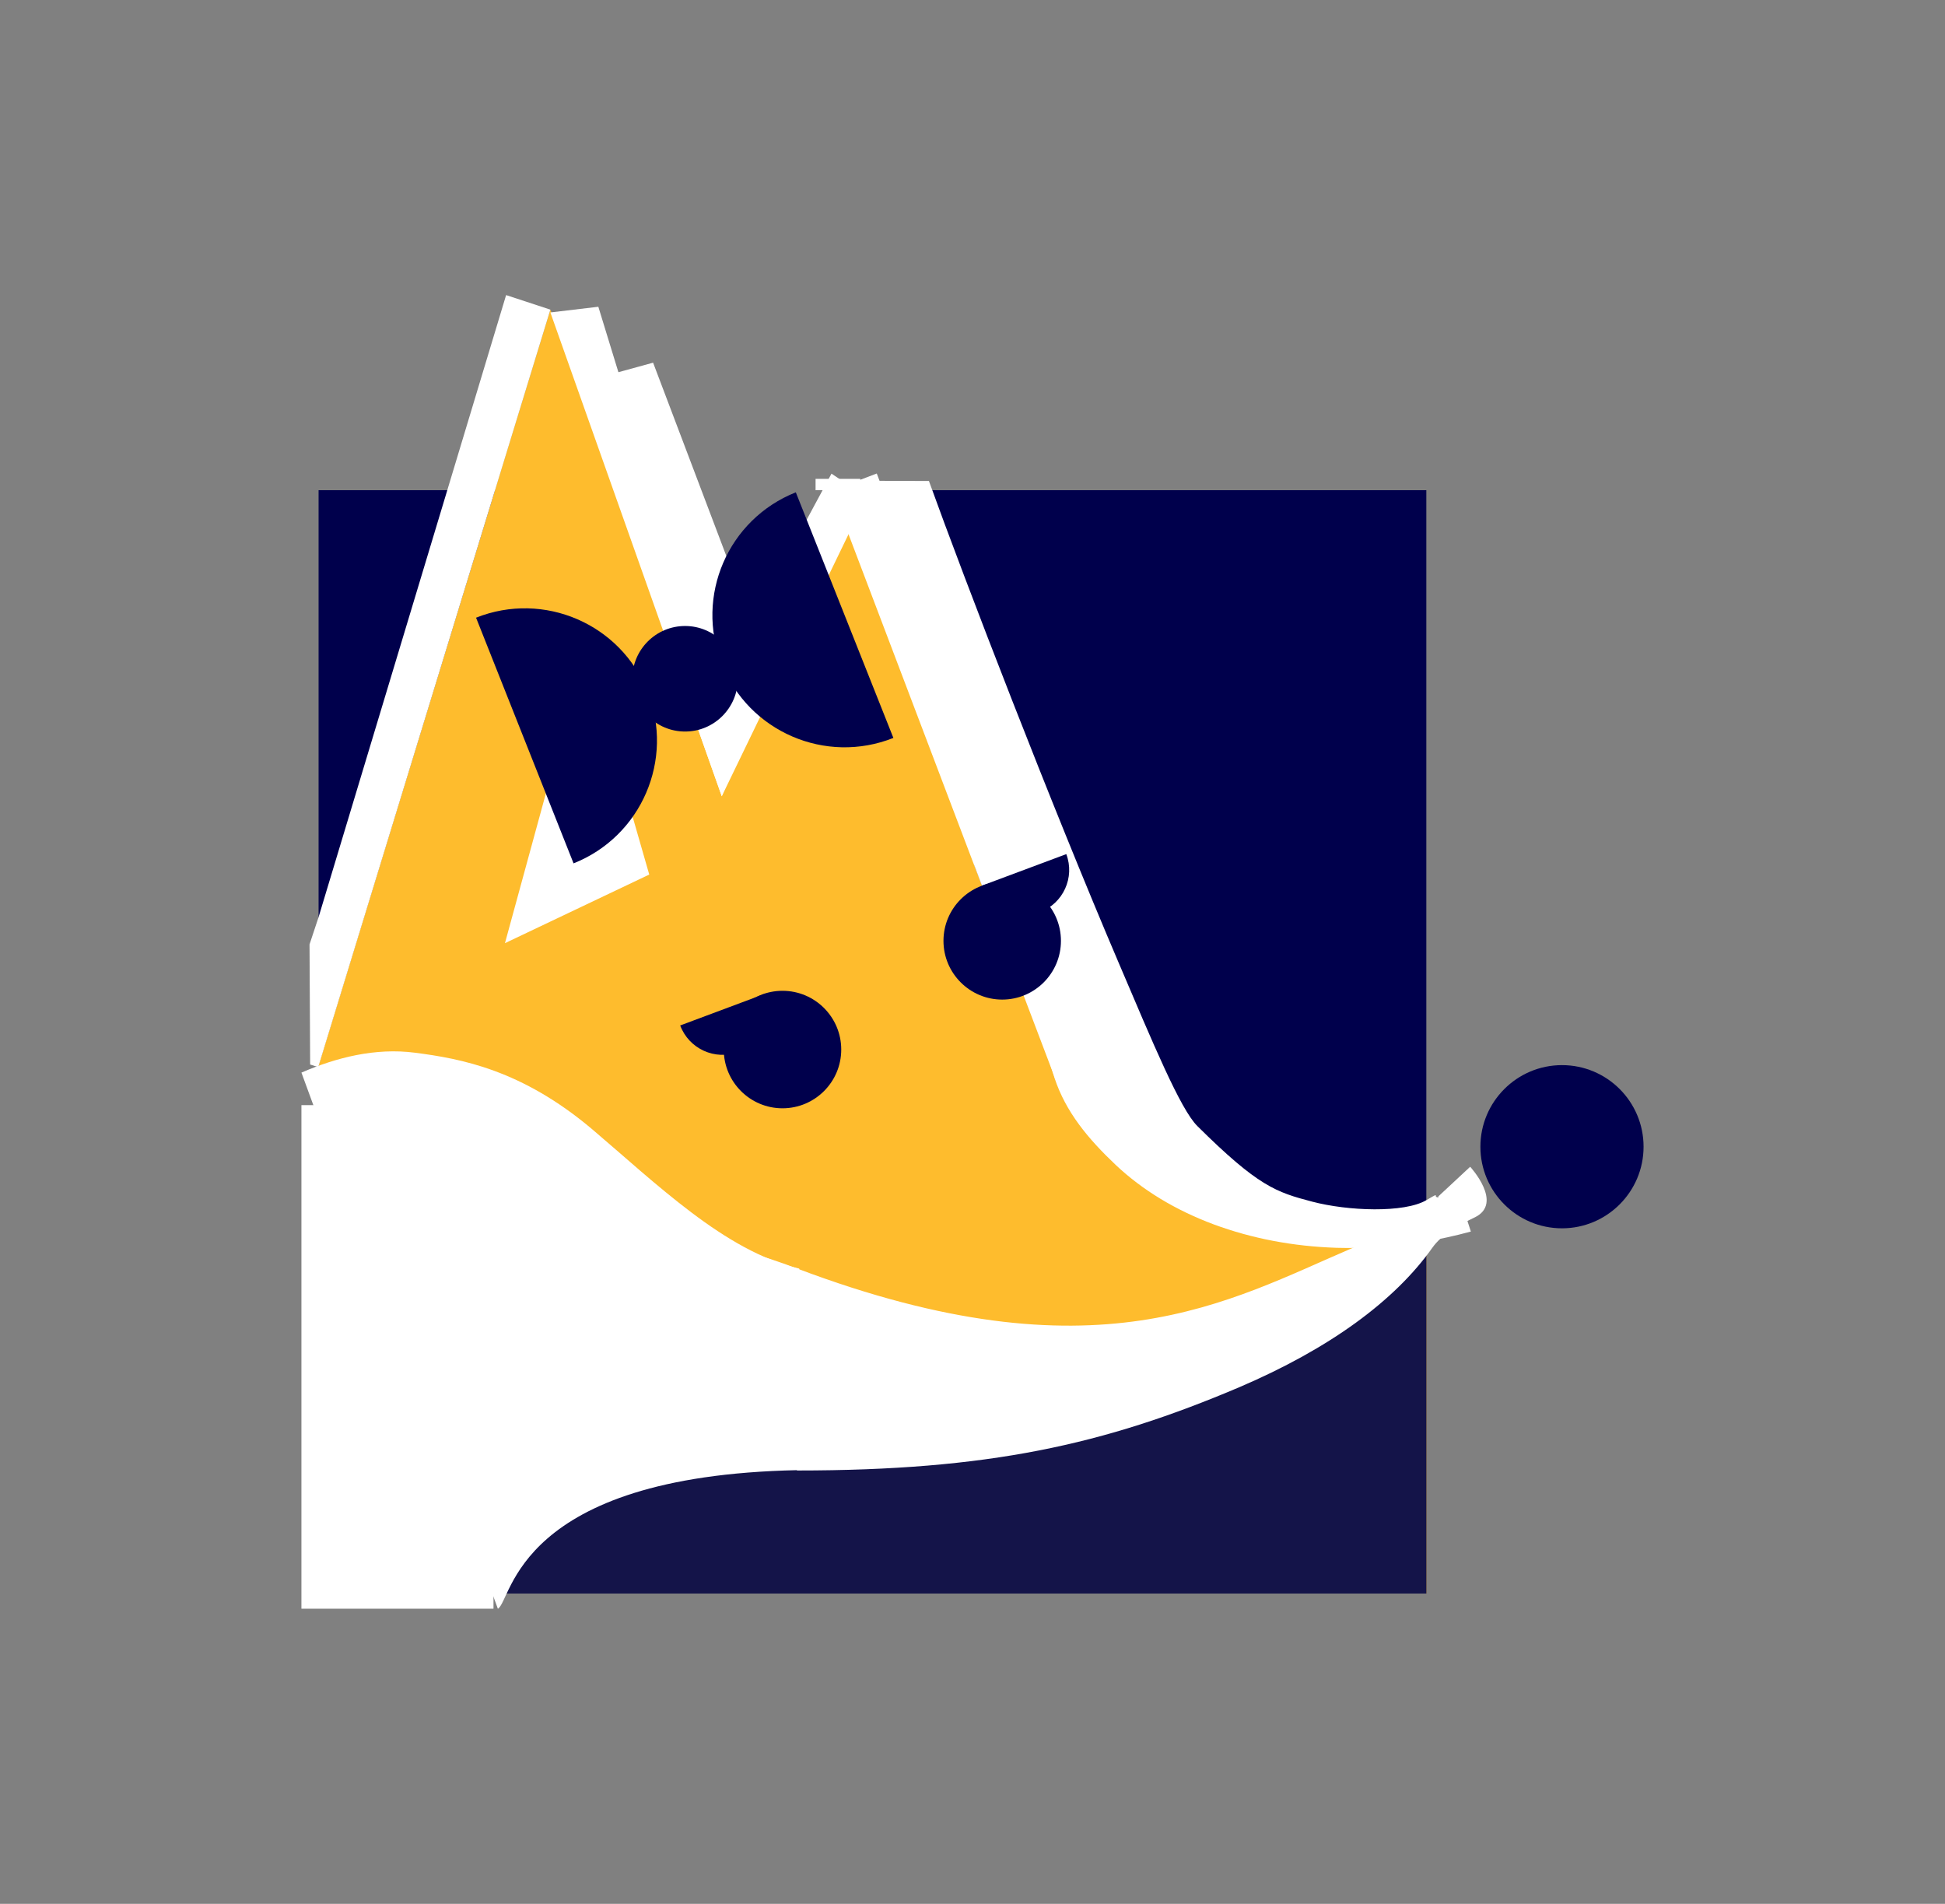 <?xml version="1.0" encoding="utf-8"?>
<!-- Generator: Adobe Illustrator 18.0.0, SVG Export Plug-In . SVG Version: 6.00 Build 0)  -->
<!DOCTYPE svg PUBLIC "-//W3C//DTD SVG 1.1//EN" "http://www.w3.org/Graphics/SVG/1.1/DTD/svg11.dtd">
<svg version="1.1" id="Layer_1" xmlns="http://www.w3.org/2000/svg" xmlns:xlink="http://www.w3.org/1999/xlink" x="0px" y="0px"
	 viewBox="83.8 352.8 2834.6 2774.3" enable-background="new 83.8 352.8 2834.6 2774.3" xml:space="preserve">
<rect x="83.8" y="352.8" width="2834.6" height="2774.3" fill="#808080" stroke="none"/>
<polygon fill="#FFFFFF" points="880.6,1270.9 724.6,1718.1 976.8,1595.2 "/>
<polyline fill="#00004C" points="548.1,2674.9 548.1,1914.7 548.1,1067.1 930.5,1067.1 1157.8,1372.8 1367.7,1067.1 2162.5,1067.1 
	2162.5,2674.9 "/>
<polyline fill="#FEBC2D" points="548.1,2674.9 548.1,1904.9 885.9,804 1123.3,1404.7 1283.6,1136.7 1365.9,1084 1504.6,1615.8 
	1620.8,1916.3 1833.4,2112 2162.5,2125.1 2162.5,2674.9 "/>
<polyline fill="#141449" points="548.1,2674.9 996.9,2486.5 1893,2274.2 2162.5,2125.1 2162.5,2674.9 "/>
<path fill="#FFFFFF" d="M1245.8,2495.6c0,0-435.8-458.7,0-294.2c435.8,164.5,628.1,47.2,809.3-30.1c82.7-35.2,124.9-36.2,124.9-75.1
	l46.4-43.2c0,0,49,53,7,73.6c-24.8,11.9-48.5,25.3-61.9,44.1c-55.1,78-150.6,147.5-281.2,203.4
	C1692.2,2458.3,1523.6,2495.6,1245.8,2495.6z"/>
<polygon fill="#FFFFFF" points="1135.7,1513.1 885.9,808.1 955.8,799.8 1157.8,1458.4 "/>
<polygon fill="#FFFFFF" points="1135.7,1513.1 1098.7,1408.6 1295.6,1043 1346.6,1077.2 "/>
<rect x="1033.3" y="1448.3" transform="matrix(-0.355 -0.935 0.935 -0.355 633.861 3403.786)" fill="#FFFFFF" width="915.4" height="69.9"/>
<path fill="#FFFFFF" d="M2086.3,2170.4c-18.2,0.9-36.4,1.2-54.7,0.7c-63.6-2.1-123.5-13.6-178.9-34.1
	c-55.8-20.8-103.9-50-142.6-86.4c-40.6-38.4-73.1-77.4-89.5-127.1l-269.7-870.1l86.7,0.3c52.4,145.3,178.6,472.8,276.7,702.5
	c49.9,117,89.6,212.7,114.4,237.4c88.7,88,115,96.5,167.3,110.2c52.3,13.8,134.3,16.8,166.5-2.1c32.2-18.8-11,6.5,46.9-9.6l18,55.3
	C2180.9,2160.1,2133.5,2167.8,2086.3,2170.4z"/>
<path fill="#00004C" d="M2479.1,2023.8c0,65.6-53.3,118.9-118.9,118.9c-65.6,0-118.9-53.3-118.9-118.9
	c0-65.6,53.3-118.9,118.9-118.9C2425.8,1904.9,2479.1,1958.1,2479.1,2023.8"/>
<path fill="#FFFFFF" d="M523.1,1915.8c51.3-22.2,108.1-36.4,165.3-29c67.3,8.7,155.7,24.8,258.5,111.6
	c45.5,38.6,93.8,82.9,144.3,121c50.4,38.1,103.2,69.6,157.4,82l-2.3,293.7c-410.9,8.4-415.8,189.6-436.9,202"/>
<rect x="523.1" y="1963.2" fill="#FFFFFF" width="279.9" height="733.8"/>
<rect x="1272.4" y="1050.6" fill="#FFFFFF" width="65.2" height="16.5"/>
<polygon fill="#FFFFFF" points="1149.6,1470.4 933.2,909.4 1035.6,881.3 1214.2,1352.6 "/>
<polygon fill="#FFFFFF" points="547.6,1907.8 535.8,1904 534.9,1729 548.1,1689.2 821.4,782.8 885.9,804 "/>
<line fill="none" x1="1684.8" y1="1769.9" x2="1052.1" y2="2013.9"/>
<polygon fill="#FFFFFF" points="936.2,1301 819.7,1727.2 1030,1627.2 "/>
<line fill="none" x1="1135.7" y1="1513.1" x2="547.6" y2="1907.8"/>
<g>
	<path fill="#00004C" d="M1309.8,1882.2c0,47.3-38.4,85.6-85.6,85.6c-47.3,0-85.6-38.4-85.6-85.6c0-47.3,38.4-85.6,85.6-85.6
		C1271.5,1796.6,1309.8,1835,1309.8,1882.2"/>
	<polygon display="none" fill="#FEBC2D" points="1134.2,1871 1210.9,1884.8 1134.2,1910.2 	"/>
	<g display="none">
		<path display="inline" fill="none" stroke="#00004C" stroke-width="15.41" stroke-miterlimit="10" d="M1293.2,1730.9
			c1.2,39.3-29.5,72-68.8,73.3"/>
		<path display="inline" fill="none" stroke="#00004C" stroke-width="15.41" stroke-miterlimit="10" d="M1355,1773.1
			c-13.4,36.9-54.1,56-91.1,42.6"/>
		<path display="inline" fill="none" stroke="#00004C" stroke-width="15.41" stroke-miterlimit="10" d="M1214.7,1723.8
			c16.3,35.7,0.6,77.8-35.2,94.2"/>
	</g>
</g>
<path fill="#00004C" d="M1159.1,1341.9c0,42.4-34.5,76.9-76.9,76.9s-76.9-34.5-76.9-76.9s34.5-76.9,76.9-76.9
	S1159.1,1299.5,1159.1,1341.9"/>
<path fill="#00004C" d="M1385.8,1428.1c-98.8,39.3-210.8-9-250.1-107.9c-39.3-98.8,9-210.7,107.9-250"/>
<path fill="#00004C" d="M777.6,1252.9c98.8-39.3,210.8,9,250,107.9c39.3,98.8-9,210.8-107.9,250.1"/>
<g>
	<path fill="#00004C" d="M1630,1723.8c0,47.3-38.4,85.6-85.6,85.6s-85.6-38.4-85.6-85.6c0-47.3,38.4-85.6,85.6-85.6
		S1630,1676.5,1630,1723.8"/>
	<polygon display="none" fill="#FEBC2D" points="1454.3,1712.6 1531.1,1726.4 1454.3,1751.8 	"/>
	<g display="none">
		<path display="inline" fill="none" stroke="#00004C" stroke-width="15.41" stroke-miterlimit="10" d="M1613.4,1572.5
			c1.2,39.3-29.5,72-68.8,73.3"/>
		<path display="inline" fill="none" stroke="#00004C" stroke-width="15.41" stroke-miterlimit="10" d="M1675.2,1614.6
			c-13.4,36.9-54.1,56-91.1,42.6"/>
		<path display="inline" fill="none" stroke="#00004C" stroke-width="15.41" stroke-miterlimit="10" d="M1534.9,1565.4
			c16.3,35.7,0.6,77.9-35.2,94.2"/>
	</g>
</g>
<path fill="#00004C" d="M1198.5,1801c12.8,34-4.5,72-38.6,84.7c-34,12.8-72-4.5-84.8-38.6"/>
<path fill="#00004C" d="M1637.8,1597.4c12.8,34-4.5,72-38.6,84.7c-34,12.8-72-4.5-84.8-38.6"/>
</svg>
